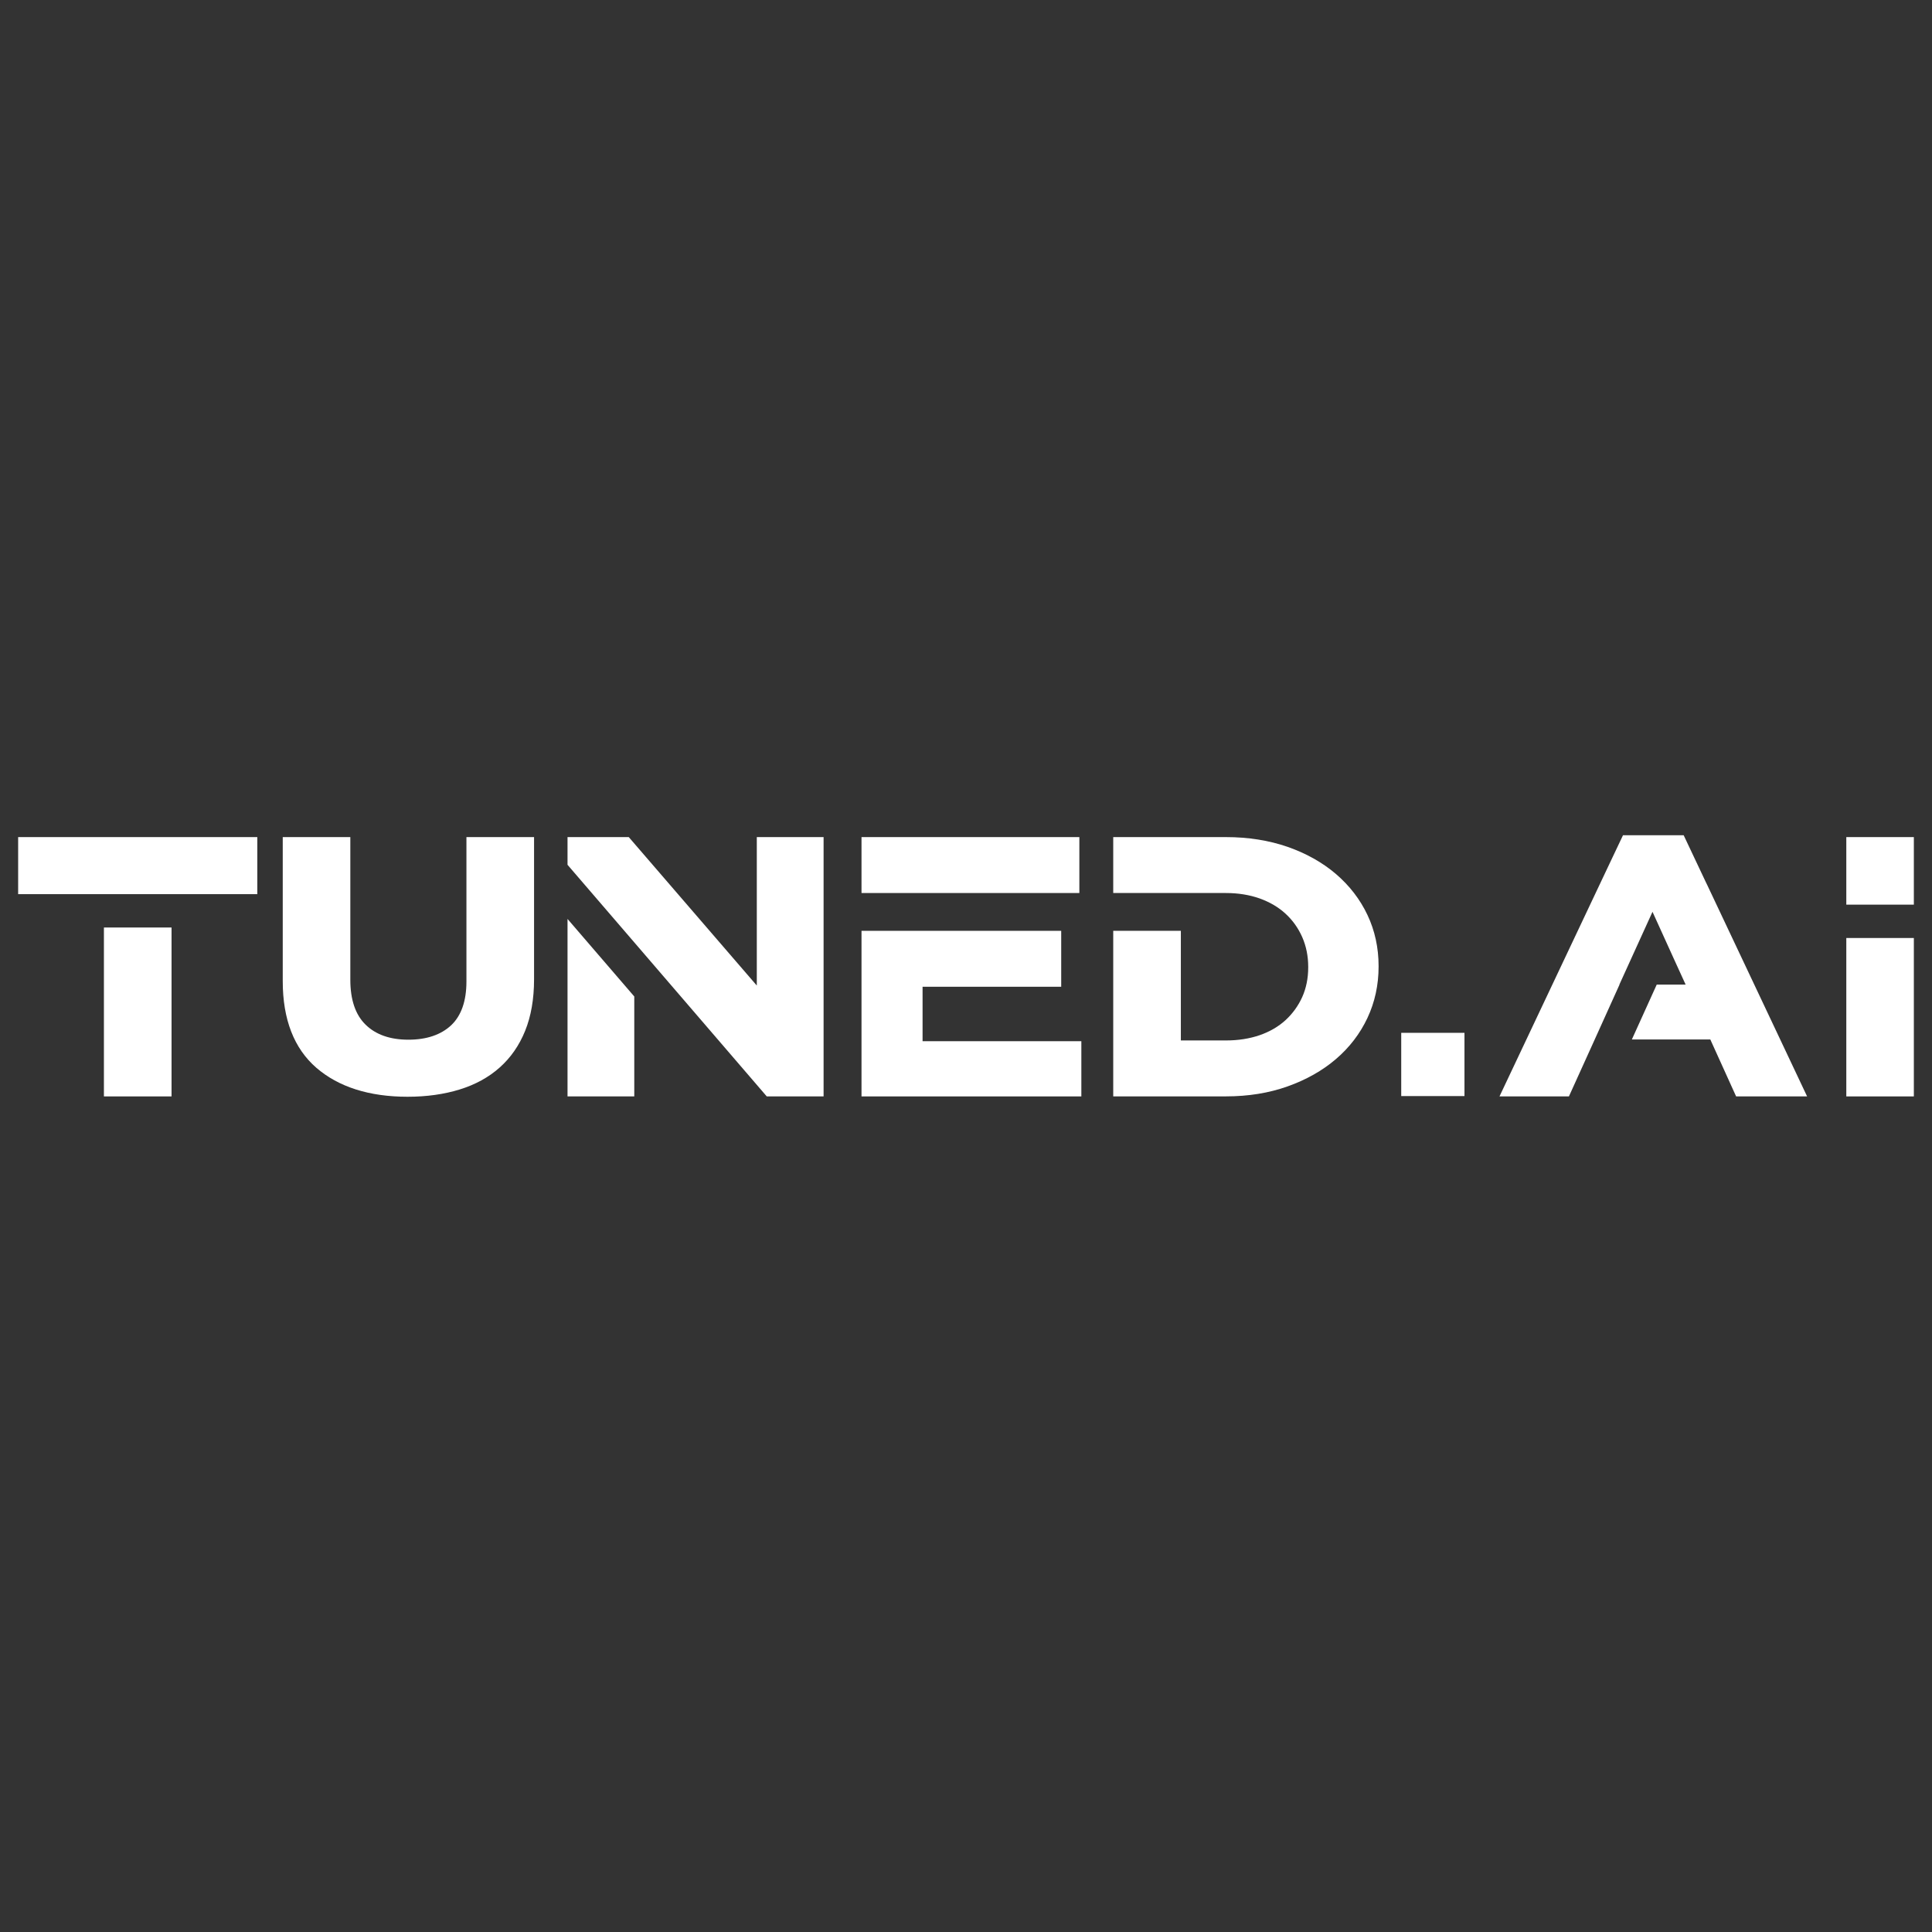 <?xml version="1.0" encoding="utf-8"?>
<!-- Generator: Adobe Illustrator 25.2.0, SVG Export Plug-In . SVG Version: 6.00 Build 0)  -->
<svg version="1.1" id="Layer_1" xmlns="http://www.w3.org/2000/svg" xmlns:xlink="http://www.w3.org/1999/xlink" x="0px" y="0px"
	 viewBox="0 0 512 512" style="enable-background:new 0 0 512 512;" xml:space="preserve">
<rect x="0" y="0" width="512" height="512" fill="#333333" stroke="none"/>
<style type="text/css">
	.st0{fill:#FFFFFF;}
</style>
<g>
	<path class="st0" d="M123.61,260.12c0,5.14-1.36,9.05-4.04,11.58c-2.7,2.53-6.51,3.83-11.35,3.83c-4.83,0-8.65-1.34-11.33-3.98
		c-2.7-2.62-4.05-6.63-4.05-11.9v-37.81H74.93v38.19c0,10.11,2.99,17.81,8.9,22.94c5.88,5.08,14.01,7.68,24.18,7.68
		c5.04,0,9.67-0.65,13.78-1.92c4.14-1.27,7.72-3.23,10.62-5.82c2.92-2.59,5.2-5.86,6.76-9.74c1.56-3.85,2.36-8.43,2.36-13.63v-37.7
		h-17.92V260.12z"/>
	<rect x="27.54" y="245.8" class="st0" width="17.92" height="44.76"/>
	<rect x="4.81" y="221.84" class="st0" width="63.38" height="15.12"/>
	<path class="st0" d="M354.04,231.62c-3.58-3.06-7.9-5.48-12.83-7.2c-4.94-1.71-10.42-2.58-16.31-2.58h-29.88v14.82h29.88
		c3.24,0,6.25,0.49,8.93,1.44c2.67,0.96,4.98,2.31,6.85,4.04c1.87,1.71,3.36,3.79,4.42,6.19c1.05,2.39,1.59,5.04,1.59,7.87v0.19
		c0,2.89-0.55,5.53-1.59,7.85c-1.06,2.34-2.55,4.39-4.42,6.11c-1.87,1.71-4.17,3.05-6.84,3.98c-2.7,0.93-5.7,1.4-8.94,1.4h-11.96
		v-29.06h-17.92v43.88h29.88c5.89,0,11.37-0.88,16.31-2.64c4.94-1.75,9.25-4.18,12.83-7.25c3.58-3.06,6.39-6.73,8.35-10.9
		c1.96-4.18,2.95-8.74,2.95-13.57v-0.19c0-4.83-0.99-9.39-2.95-13.53C360.44,238.34,357.62,234.69,354.04,231.62z"/>
	<polygon class="st0" points="244.49,261.5 281.23,261.5 281.23,246.68 228.31,246.68 228.31,290.56 286.57,290.56 286.57,275.93 
		244.49,275.93 	"/>
	<rect x="228.31" y="221.84" class="st0" width="57.73" height="14.82"/>
	<polygon class="st0" points="150.4,290.56 168.09,290.56 168.09,264.08 150.4,243.53 	"/>
	<polygon class="st0" points="200.56,261.18 166.63,221.84 150.4,221.84 150.4,229.18 168.09,249.74 203.2,290.56 218.26,290.56 
		218.26,283.59 218.26,281.69 218.26,221.84 200.56,221.84 	"/>
	<polygon class="st0" points="452.04,233.73 446.19,221.35 430.11,221.35 426.45,229.07 421.88,238.73 397.38,290.56 415.78,290.56 
		422.62,275.47 429.19,260.93 429.15,260.93 437.93,241.64 443.6,254.12 446.71,260.93 439.05,260.93 432.46,275.47 453.25,275.47 
		460.09,290.56 478.9,290.56 452.46,234.59 	"/>
	<rect x="489.29" y="221.84" class="st0" width="17.9" height="17.9"/>
	<rect x="489.29" y="248.58" class="st0" width="17.9" height="41.98"/>
	<rect x="371.34" y="273.71" class="st0" width="16.76" height="16.76"/>
</g>
</svg>

